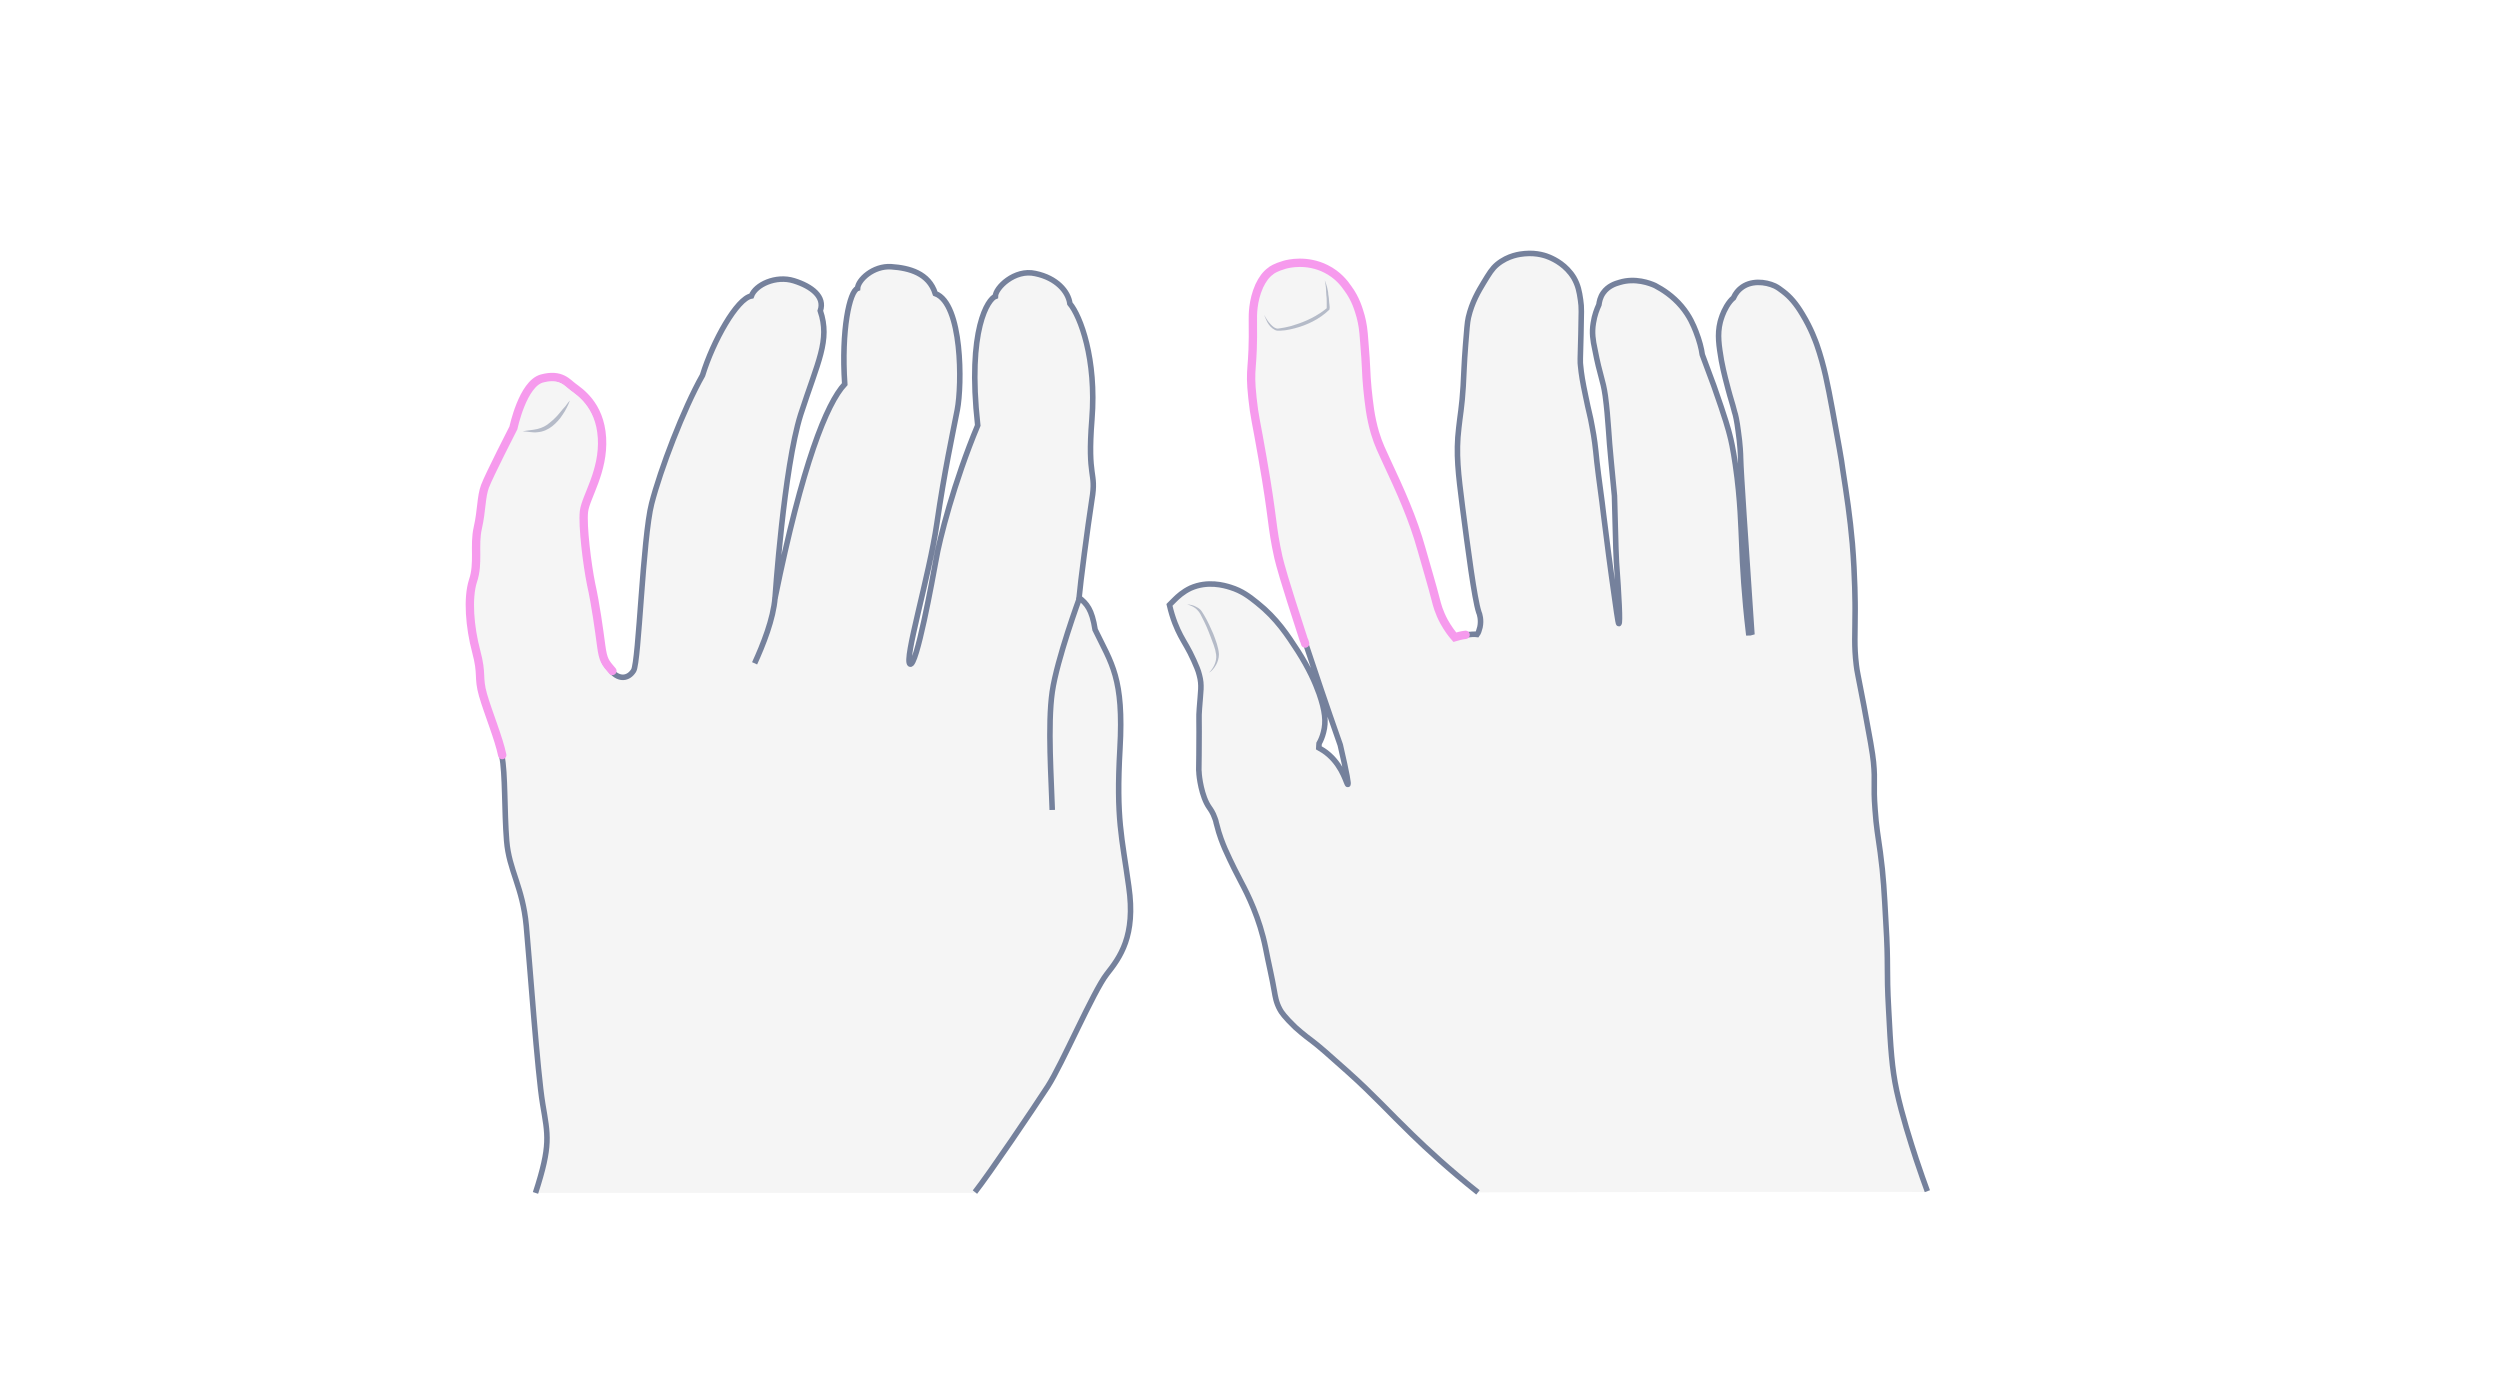 <svg width="900" height="500" viewBox="0 0 900 500" fill="none" xmlns="http://www.w3.org/2000/svg">
<path opacity="0.33" d="M350.977 429.161C356.313 422.383 372.176 398.876 377.224 391.088C382.271 383.301 393.664 356.765 398.423 350.708C403.182 344.651 408.951 337.008 406.355 319.125C403.904 301.243 401.74 295.042 403.183 269.516C404.625 243.99 400.154 238.942 394.241 226.684C393.087 219.329 391.213 217.31 388.473 215.147C388.905 210.099 391.501 190.053 393.087 179.814C394.818 169.575 391.357 172.748 393.087 150.971C394.818 129.195 388.905 113.764 385.156 109.293C384.579 104.967 380.397 100.063 372.753 98.477C365.254 96.746 358.332 103.669 358.332 106.697C355.88 107.563 348.093 118.234 351.986 153.134C343.478 173.469 338.142 194.38 336.988 201.446C335.69 208.513 329.921 240.384 327.614 239.086C325.307 237.788 334.536 207.359 337.276 188.467C340.016 169.575 342.901 156.451 344.631 147.51C346.362 138.569 346.506 109.293 336.7 105.688C334.392 98.333 327.326 96.458 320.836 96.025C314.346 95.593 308.866 100.784 308.722 103.813C305.838 104.823 302.809 118.811 304.107 138.28C297.617 145.203 288.82 167.123 279.014 215.291C279.014 215.291 282.186 168.421 288.243 149.241C294.445 130.06 298.915 122.561 295.31 111.889C297.041 106.842 292.281 103.092 285.792 101.073C279.302 99.054 271.947 102.515 270.505 106.553C265.313 107.418 256.66 122.849 252.911 135.108C245.989 147.366 237.768 168.998 234.596 181.256C231.423 193.514 229.981 238.365 228.106 241.394C226.231 244.422 222.914 244.711 220.318 241.826C217.723 238.942 217.001 238.077 216.28 232.741C215.559 227.261 214.261 217.743 212.675 210.676C211.233 203.609 209.502 189.621 210.079 184.429C210.656 179.237 217.29 170.007 216.569 157.893C215.848 145.779 208.204 141.165 206.185 139.578C204.166 138.136 201.859 134.675 194.937 136.55C188.014 138.425 184.697 154.288 184.697 154.288C184.697 154.288 175.9 171.45 174.458 175.343C173.016 179.237 173.304 183.996 171.862 190.342C170.42 196.687 172.295 203.033 170.132 209.378C168.113 215.724 168.978 226.107 171.285 234.76C173.593 243.413 171.862 243.845 173.737 250.479C175.612 256.969 179.361 265.91 180.659 272.111C181.957 278.313 181.525 292.013 182.39 302.685C183.255 313.357 188.159 319.27 189.456 333.258C190.754 347.247 193.494 386.185 195.369 397.434C197.244 408.683 198.398 412.144 192.773 429.45H350.977V429.161Z" fill="#E0E1E2"/>
<path d="M350.977 429.161C356.313 422.383 372.176 398.876 377.224 391.088C382.271 383.301 393.664 356.765 398.423 350.708C403.182 344.651 408.951 337.008 406.355 319.125C403.904 301.243 401.74 295.042 403.183 269.516C404.625 243.99 400.154 238.942 394.241 226.684C393.087 219.329 391.213 217.31 388.473 215.147C388.905 210.099 391.501 190.053 393.087 179.814C394.818 169.575 391.357 172.748 393.087 150.971C394.818 129.195 388.905 113.764 385.156 109.293C384.579 104.967 380.397 100.063 372.753 98.477C365.254 96.746 358.332 103.669 358.332 106.697C355.88 107.563 348.093 118.234 351.986 153.134C343.478 173.469 338.142 194.38 336.988 201.446C335.69 208.513 329.921 240.384 327.614 239.086C325.307 237.788 334.536 207.359 337.276 188.467C340.016 169.575 342.901 156.451 344.631 147.51C346.362 138.569 346.506 109.293 336.7 105.688C334.392 98.333 327.326 96.458 320.836 96.025C314.346 95.593 308.866 100.784 308.722 103.813C305.838 104.823 302.809 118.811 304.107 138.28C297.617 145.203 288.82 167.123 279.014 215.291C279.014 215.291 282.186 168.421 288.243 149.241C294.445 130.06 298.915 122.561 295.31 111.889C297.041 106.842 292.281 103.092 285.792 101.073C279.302 99.054 271.947 102.515 270.505 106.553C265.313 107.418 256.66 122.849 252.911 135.108C245.989 147.366 237.768 168.998 234.596 181.256C231.423 193.514 229.981 238.365 228.106 241.394C226.231 244.422 222.914 244.711 220.318 241.826C217.723 238.942 217.001 238.077 216.28 232.741C215.559 227.261 214.261 217.743 212.675 210.676C211.233 203.609 209.502 189.621 210.079 184.429C210.656 179.237 217.29 170.007 216.569 157.893C215.848 145.779 208.204 141.165 206.185 139.578C204.166 138.136 201.859 134.675 194.937 136.55C188.014 138.425 184.697 154.288 184.697 154.288C184.697 154.288 175.9 171.45 174.458 175.343C173.016 179.237 173.304 183.996 171.862 190.342C170.42 196.687 172.295 203.033 170.132 209.378C168.113 215.724 168.978 226.107 171.285 234.76C173.593 243.413 171.862 243.845 173.737 250.479C175.612 256.969 179.361 265.91 180.659 272.111C181.957 278.313 181.525 292.013 182.39 302.685C183.255 313.357 188.159 319.27 189.456 333.258C190.754 347.247 193.494 386.185 195.369 397.434C197.244 408.683 198.398 412.144 192.773 429.45" stroke="#75819C" stroke-width="2" stroke-miterlimit="10"/>
<path d="M220.462 241.539C217.866 238.511 217.145 237.789 216.424 232.454C215.703 226.973 214.405 217.455 212.819 210.389C211.376 203.322 209.646 189.333 210.223 184.142C210.8 178.95 217.433 169.72 216.712 157.606C215.991 145.492 208.348 140.877 206.329 139.291C204.31 137.849 202.002 134.388 195.08 136.262C188.158 138.137 184.841 154.001 184.841 154.001C184.841 154.001 176.044 171.162 174.602 175.056C173.16 178.95 173.448 183.709 172.006 190.054C170.564 196.4 172.438 202.745 170.275 209.091C168.256 215.436 169.122 225.82 171.429 234.473C173.736 243.125 172.006 243.558 173.881 250.192C175.755 256.682 179.505 265.623 180.803 271.824" stroke="#F69AED" stroke-width="3" stroke-miterlimit="10" stroke-linecap="round"/>
<g opacity="0.5">
<path d="M188.159 155.298C189.89 154.865 191.765 154.865 193.495 154.433C195.226 154 196.668 153.279 197.966 152.125C199.264 151.116 200.562 149.818 201.715 148.376C202.292 147.655 202.869 146.933 203.446 146.357C204.023 145.636 204.455 144.914 205.176 144.193C204.888 145.059 204.455 145.924 204.023 146.789C203.59 147.655 203.157 148.376 202.581 149.241C201.571 150.827 200.273 152.269 198.831 153.423C197.389 154.577 195.514 155.442 193.639 155.586C191.765 155.875 190.034 155.298 188.159 155.298Z" fill="#75819C"/>
</g>
<path d="M378.81 291.581C378.522 280.909 377.079 261.007 378.81 249.037C380.541 237.212 388.617 215.291 388.617 215.291" stroke="#75819C" stroke-width="2" stroke-miterlimit="10"/>
<path d="M271.658 238.798C274.687 232.164 278.436 222.79 279.013 215.146" stroke="#75819C" stroke-width="2" stroke-miterlimit="10"/>
<path opacity="0.33" d="M532.068 429.26C521.579 420.926 513.676 413.599 508.36 408.426C500.314 400.667 494.423 394.058 485.083 385.724C478.186 379.545 474.738 376.528 472.439 374.804C471.864 374.373 469.278 372.505 466.261 369.775C462.525 366.183 461.232 364.315 460.8 363.453C459.364 360.866 459.076 358.568 458.789 356.987C457.927 351.814 456.634 346.642 455.628 341.325C453.473 330.549 449.162 321.928 446.863 317.618C445.714 315.462 443.271 310.721 440.972 305.548C440.254 303.824 438.961 300.807 437.955 296.64C437.811 296.352 437.811 295.634 437.38 294.628C436.662 292.473 435.656 291.18 435.368 290.749C432.495 286.725 431.633 279.254 431.633 277.961C431.489 276.955 431.633 276.668 431.633 271.639C431.776 256.983 431.489 258.994 431.776 255.115C432.207 248.793 432.782 246.781 431.776 243.045C431.345 241.178 430.627 239.741 429.765 237.729C427.897 233.562 426.46 231.551 425.023 228.821C423.73 226.378 422.149 222.786 421 217.757C421.575 217.182 422.293 216.464 422.868 215.889C424.017 214.74 425.885 213.015 428.615 211.722C434.794 208.992 440.685 210.717 442.984 211.435C447.15 212.728 449.737 214.74 452.611 217.039C459.651 222.642 463.53 228.677 467.266 234.424C471.289 240.747 473.445 245.632 474.882 249.655C477.037 255.833 477.468 259.857 476.462 263.592C476.031 265.317 475.456 266.61 474.882 267.615C474.882 268.19 474.738 268.765 474.738 269.196C475.744 269.771 477.037 270.489 478.474 271.782C483.646 276.38 484.796 282.559 485.227 282.415C485.514 282.271 485.083 279.398 482.497 268.19C477.037 252.529 472.726 239.597 469.709 230.401C462.381 207.987 461.375 203.82 460.657 200.946C458.071 189.308 458.933 187.871 454.909 165.025C452.611 151.662 452.036 150.513 451.317 143.616C450.024 131.547 451.748 134.708 451.461 115.31C451.461 114.017 451.317 108.701 453.76 103.241C454.909 100.798 456.203 99.074 457.783 97.924C458.214 97.493 459.795 96.488 462.812 95.626C464.249 95.195 470.858 93.614 477.755 97.062C482.066 99.218 484.365 102.235 485.658 104.103C488.532 107.982 489.537 111.718 490.256 114.161C490.974 116.891 491.262 118.902 491.549 123.069C492.411 133.127 492.124 134.277 492.698 140.168C493.273 145.484 493.704 150.226 495.428 156.117C496.722 160.427 498.158 163.157 499.452 166.031C504.624 177.094 509.078 186.865 512.239 198.216C513.964 204.394 515.832 210.429 517.412 216.608C517.699 217.757 518.418 220.631 520.286 224.079C521.723 226.665 523.159 228.533 524.165 229.683C525.171 229.395 526.608 228.964 528.045 228.821C529.482 228.677 530.918 228.533 531.924 228.677C532.355 228.102 532.643 227.24 532.93 226.091C533.505 223.504 532.786 221.205 532.499 220.631C530.918 215.745 528.619 198.072 526.608 182.554C525.171 171.06 524.165 163.732 525.315 154.249C525.746 150.082 526.464 146.633 526.895 139.306C527.183 134.564 527.183 131.69 527.757 124.362C528.188 119.19 528.332 116.46 528.763 114.592C530.056 108.988 532.499 104.965 534.223 102.091C536.235 98.787 537.24 97.062 539.108 95.482C543.132 92.177 547.442 91.746 549.023 91.602C553.62 91.171 556.925 92.465 557.931 92.895C559.943 93.758 563.966 95.769 566.696 100.223C568.276 102.953 568.707 105.252 569.138 108.27C569.569 111 569.426 112.58 569.282 120.483C568.995 129.966 568.995 130.828 569.138 131.834C569.426 134.995 569.857 137.581 571.006 143.041C572.156 148.789 572.587 149.651 573.305 153.818C574.167 158.272 574.455 160.858 575.029 166.606C575.748 173.071 576.754 179.393 577.472 185.859C579.053 198.791 579.771 203.676 580.346 207.987C581.926 219.194 582.645 224.941 582.932 224.798C583.507 224.798 582.932 214.452 582.07 202.67C581.783 198.36 581.495 181.549 581.352 178.819C580.92 174.077 579.484 160.14 579.196 154.68C578.909 150.8 578.621 147.064 578.047 142.754C577.185 136.719 576.179 135.857 574.311 126.087C573.593 122.782 573.161 120.052 573.736 116.603C574.167 113.73 575.029 111.574 575.748 109.994C575.891 108.988 576.179 107.264 577.328 105.683C579.053 103.241 581.639 102.379 583.219 101.948C588.823 100.223 594.139 102.235 596.007 103.097C598.737 104.534 602.329 106.833 605.49 110.569C608.508 114.161 609.801 117.466 610.663 119.621C611.956 122.926 612.675 125.799 612.962 127.954C614.686 132.552 616.123 136.432 617.129 139.162C621.439 151.375 622.445 155.254 622.876 156.979C623.307 158.559 624.026 161.72 624.888 167.611C626.756 180.399 626.899 190.601 627.187 196.348C627.474 203.963 628.049 214.74 629.629 228.102C630.06 228.102 630.348 228.102 630.779 227.959C628.48 193.474 626.899 170.916 626.756 165.025C626.756 164.019 626.612 160.283 625.894 155.398C625.463 151.95 624.888 149.363 624.6 148.645C623.738 145.197 623.164 143.76 622.302 140.455C621.87 138.731 620.721 134.708 619.859 130.11C618.997 124.937 618.278 120.77 619.428 116.172C619.715 115.167 620.29 113.011 621.727 110.569C622.589 109.132 623.451 108.126 624.169 107.551C625.031 105.683 626.037 104.678 626.756 104.103C630.348 101.086 635.664 101.66 639.113 103.241C640.262 103.816 640.98 104.39 642.13 105.252C644.573 107.12 646.728 109.563 649.027 113.442C652.188 118.615 653.768 123.213 654.199 124.362C656.929 132.265 658.079 138.587 659.803 147.783C661.958 159.709 663.108 165.743 663.539 169.336C664.976 178.675 666.125 186.147 666.987 195.917C667.993 207.987 667.993 218.475 667.993 219.625C667.993 229.108 667.562 232.413 668.424 239.741C668.711 242.183 668.855 242.327 671.154 254.397C673.309 265.891 674.315 271.639 674.603 274.656C675.321 282.128 674.459 282.415 675.177 291.754C675.608 298.076 676.183 300.807 677.045 307.129C678.195 315.606 678.482 321.641 679.057 332.273C680.063 348.653 679.2 348.653 680.063 363.884C680.781 377.821 681.212 384.718 682.936 392.908C684.948 402.104 687.965 411.443 689.977 417.622C691.557 422.363 692.994 426.386 694 429.116C639.831 428.973 585.949 429.116 532.068 429.26Z" fill="#E0E1E2"/>
<path d="M532.068 429.262C521.579 420.928 513.676 413.601 508.36 408.428C500.314 400.669 494.423 394.059 485.083 385.726C478.186 379.547 474.738 376.53 472.439 374.806C471.864 374.375 469.278 372.507 466.261 369.777C462.525 366.185 461.232 364.317 460.8 363.455C459.364 360.868 459.076 358.569 458.789 356.989C457.927 351.816 456.634 346.644 455.628 341.327C453.473 330.551 449.162 321.93 446.863 317.619C445.714 315.464 443.271 310.723 440.972 305.55C440.254 303.826 438.961 300.808 437.955 296.642C437.811 296.354 437.811 295.636 437.38 294.63C436.662 292.475 435.656 291.182 435.368 290.751C432.495 286.727 431.633 279.256 431.633 277.963C431.489 276.957 431.633 276.669 431.633 271.641C431.776 256.985 431.489 258.996 431.776 255.117C432.207 248.795 432.782 246.783 431.776 243.047C431.345 241.18 430.627 239.743 429.765 237.731C427.897 233.564 426.46 231.553 425.023 228.823C423.73 226.38 422.149 222.788 421 217.759C421.575 217.184 422.293 216.466 422.868 215.891C424.017 214.742 425.885 213.017 428.615 211.724C434.794 208.994 440.685 210.718 442.984 211.437C447.15 212.73 449.737 214.742 452.611 217.041C459.651 222.644 463.53 228.679 467.266 234.426C471.289 240.748 473.445 245.634 474.882 249.657C477.037 255.835 477.468 259.858 476.462 263.594C476.031 265.318 475.456 266.612 474.882 267.617C474.882 268.192 474.738 268.767 474.738 269.198C475.744 269.773 477.037 270.491 478.474 271.784C483.646 276.382 484.796 282.561 485.227 282.417C485.514 282.273 485.083 279.4 482.497 268.192C477.324 253.536 473.157 241.036 470.14 231.984" stroke="#75819C" stroke-width="2" stroke-miterlimit="10"/>
<path d="M527.9 228.534C529.337 228.39 530.774 228.246 531.78 228.39C532.211 227.815 532.498 226.953 532.785 225.804C533.36 223.217 532.642 220.918 532.354 220.344C530.774 215.458 528.475 197.785 526.463 182.267C525.026 170.773 524.021 163.445 525.17 153.962C525.601 149.795 526.32 146.346 526.751 139.018C527.038 134.277 527.038 131.403 527.613 124.075C528.044 118.903 528.187 116.173 528.619 114.305C529.912 108.701 532.354 104.678 534.079 101.804C536.09 98.499 537.096 96.775 538.964 95.195C542.987 91.89 547.297 91.459 548.878 91.315C553.476 90.884 556.781 92.177 557.786 92.608C559.798 93.471 563.821 95.482 566.551 99.936C568.132 102.666 568.563 104.965 568.994 107.983C569.425 110.713 569.281 112.293 569.137 120.196C568.85 129.679 568.85 130.541 568.994 131.547C569.281 134.708 569.712 137.294 570.862 142.754C572.011 148.502 572.442 149.364 573.161 153.531C574.023 157.985 574.31 160.571 574.885 166.318C575.603 172.784 576.609 179.106 577.327 185.572C578.908 198.504 579.626 203.389 580.201 207.699C581.782 218.907 582.5 224.654 582.787 224.51C583.362 224.51 582.787 214.165 581.925 202.383C581.638 198.073 581.351 181.262 581.207 178.532C580.776 173.79 579.339 159.853 579.052 154.393C578.764 150.513 578.477 146.777 577.902 142.467C577.04 136.432 576.034 135.57 574.166 125.799C573.448 122.495 573.017 119.765 573.592 116.316C574.023 113.443 574.885 111.287 575.603 109.707C575.747 108.701 576.034 106.977 577.184 105.396C578.908 102.954 581.494 102.092 583.075 101.661C588.678 99.936 593.995 101.948 595.863 102.81C598.593 104.247 602.185 106.546 605.346 110.282C608.363 113.874 609.656 117.178 610.518 119.334C611.812 122.638 612.53 125.512 612.817 127.667C614.542 132.265 615.978 136.145 616.984 138.875C621.295 151.088 622.301 154.967 622.732 156.692C623.163 158.272 623.881 161.433 624.743 167.324C626.611 180.112 626.755 190.314 627.042 196.061C627.33 203.676 627.904 214.453 629.485 227.815C629.916 227.815 630.203 227.815 630.634 227.672C628.335 193.187 626.755 170.629 626.611 164.738C626.611 163.732 626.467 159.996 625.749 155.111C625.318 151.663 624.743 149.076 624.456 148.358C623.594 144.909 623.019 143.473 622.157 140.168C621.726 138.444 620.576 134.421 619.714 129.823C618.852 124.65 618.134 120.483 619.283 115.885C619.571 114.879 620.145 112.724 621.582 110.282C622.444 108.845 623.306 107.839 624.025 107.264C624.887 105.396 625.893 104.391 626.611 103.816C630.203 100.798 635.52 101.373 638.968 102.954C640.117 103.528 640.836 104.103 641.985 104.965C644.428 106.833 646.583 109.276 648.882 113.155C652.043 118.328 653.624 122.926 654.055 124.075C656.785 131.978 657.934 138.3 659.658 147.496C661.814 159.422 662.963 165.456 663.394 169.048C664.831 178.388 665.981 185.859 666.843 195.63C667.848 207.699 667.848 218.188 667.848 219.338C667.848 228.821 667.417 232.126 668.28 239.454C668.567 241.896 668.711 242.04 671.01 254.109C673.165 265.604 674.171 271.352 674.458 274.369C675.176 281.84 674.314 282.128 675.033 291.467C675.464 297.789 676.038 300.519 676.901 306.841C678.05 315.319 678.337 321.354 678.912 331.986C679.918 348.366 679.056 348.366 679.918 363.597C680.636 377.534 681.067 384.431 682.792 392.621C684.803 401.817 687.821 411.156 689.832 417.335C691.413 422.076 692.849 426.099 693.855 428.829" stroke="#75819C" stroke-width="2" stroke-miterlimit="10"/>
<path d="M469.853 231.695C469.709 231.12 469.565 230.689 469.278 230.114C461.95 207.699 460.944 203.533 460.226 200.659C457.64 189.02 458.502 187.584 454.478 164.738C452.18 151.375 451.605 150.226 450.886 143.329C449.593 131.259 451.317 134.421 451.03 115.023C451.03 113.73 450.886 108.414 453.329 102.954C454.478 100.511 455.772 98.787 457.352 97.637C457.783 97.206 459.364 96.201 462.381 95.338C463.818 94.907 470.427 93.327 477.324 96.775C481.635 98.93 483.934 101.948 485.227 103.816C488.101 107.695 489.106 111.431 489.825 113.874C490.543 116.604 490.831 118.615 491.118 122.782C491.98 132.84 491.693 133.989 492.267 139.881C492.842 145.197 493.273 149.938 494.997 155.829C496.291 160.14 497.727 162.87 499.021 165.744C504.193 176.807 508.647 186.578 511.808 197.929C513.533 204.107 515.401 210.142 516.981 216.32C517.268 217.47 517.987 220.344 519.855 223.792C521.292 226.378 522.728 228.246 523.734 229.396C524.74 229.108 526.177 228.677 527.614 228.534" stroke="#F69AED" stroke-width="3" stroke-miterlimit="10" stroke-linecap="round"/>
<g opacity="0.5">
<path d="M455.053 113.3C455.627 114.306 456.202 115.312 456.921 116.174C457.639 117.036 458.501 117.898 459.363 118.185C459.794 118.329 460.225 118.329 460.8 118.185C461.375 118.042 461.95 118.042 462.524 117.898C463.674 117.611 464.68 117.467 465.829 117.036C470.14 115.743 474.306 113.731 477.755 110.858L477.611 111.145C477.611 111.001 477.611 110.427 477.611 109.995V108.702C477.611 107.84 477.611 106.978 477.467 106.116C477.467 105.254 477.324 104.392 477.324 103.53C477.18 102.668 477.18 101.805 476.893 100.943C477.324 101.662 477.467 102.524 477.755 103.386C477.899 104.248 478.186 105.11 478.186 105.972C478.33 106.834 478.473 107.697 478.473 108.559L478.617 109.852C478.617 110.283 478.761 110.57 478.617 111.289V111.432L478.473 111.576C475.025 114.881 470.571 117.036 466.116 118.185C464.967 118.473 463.817 118.76 462.668 118.904C462.093 118.904 461.519 119.048 460.944 119.048C460.656 119.048 460.369 119.048 459.938 119.048C459.507 119.048 459.22 118.904 458.932 118.76C457.783 118.185 456.921 117.18 456.346 116.174C455.915 115.455 455.484 114.306 455.053 113.3Z" fill="#75819C"/>
</g>
<g opacity="0.5">
<path d="M435.226 242.183C436.95 240.459 438.1 238.016 437.812 235.717C437.668 234.568 437.381 233.419 436.95 232.269C436.519 231.12 436.088 229.97 435.657 228.821C434.795 226.522 433.789 224.223 432.64 222.067C432.352 221.493 432.065 220.918 431.777 220.487C431.49 220.056 431.059 219.625 430.628 219.194C429.766 218.475 428.616 217.901 427.323 217.613C428.616 217.613 429.766 217.901 430.915 218.619C431.49 218.906 432.065 219.337 432.496 219.912C432.927 220.487 433.214 221.062 433.502 221.493C434.795 223.648 435.801 225.947 436.806 228.246C437.669 230.545 438.674 232.987 438.818 235.574C438.818 236.867 438.387 238.304 437.812 239.31C437.094 240.603 436.232 241.609 435.226 242.183Z" fill="#75819C"/>
</g>
</svg>
